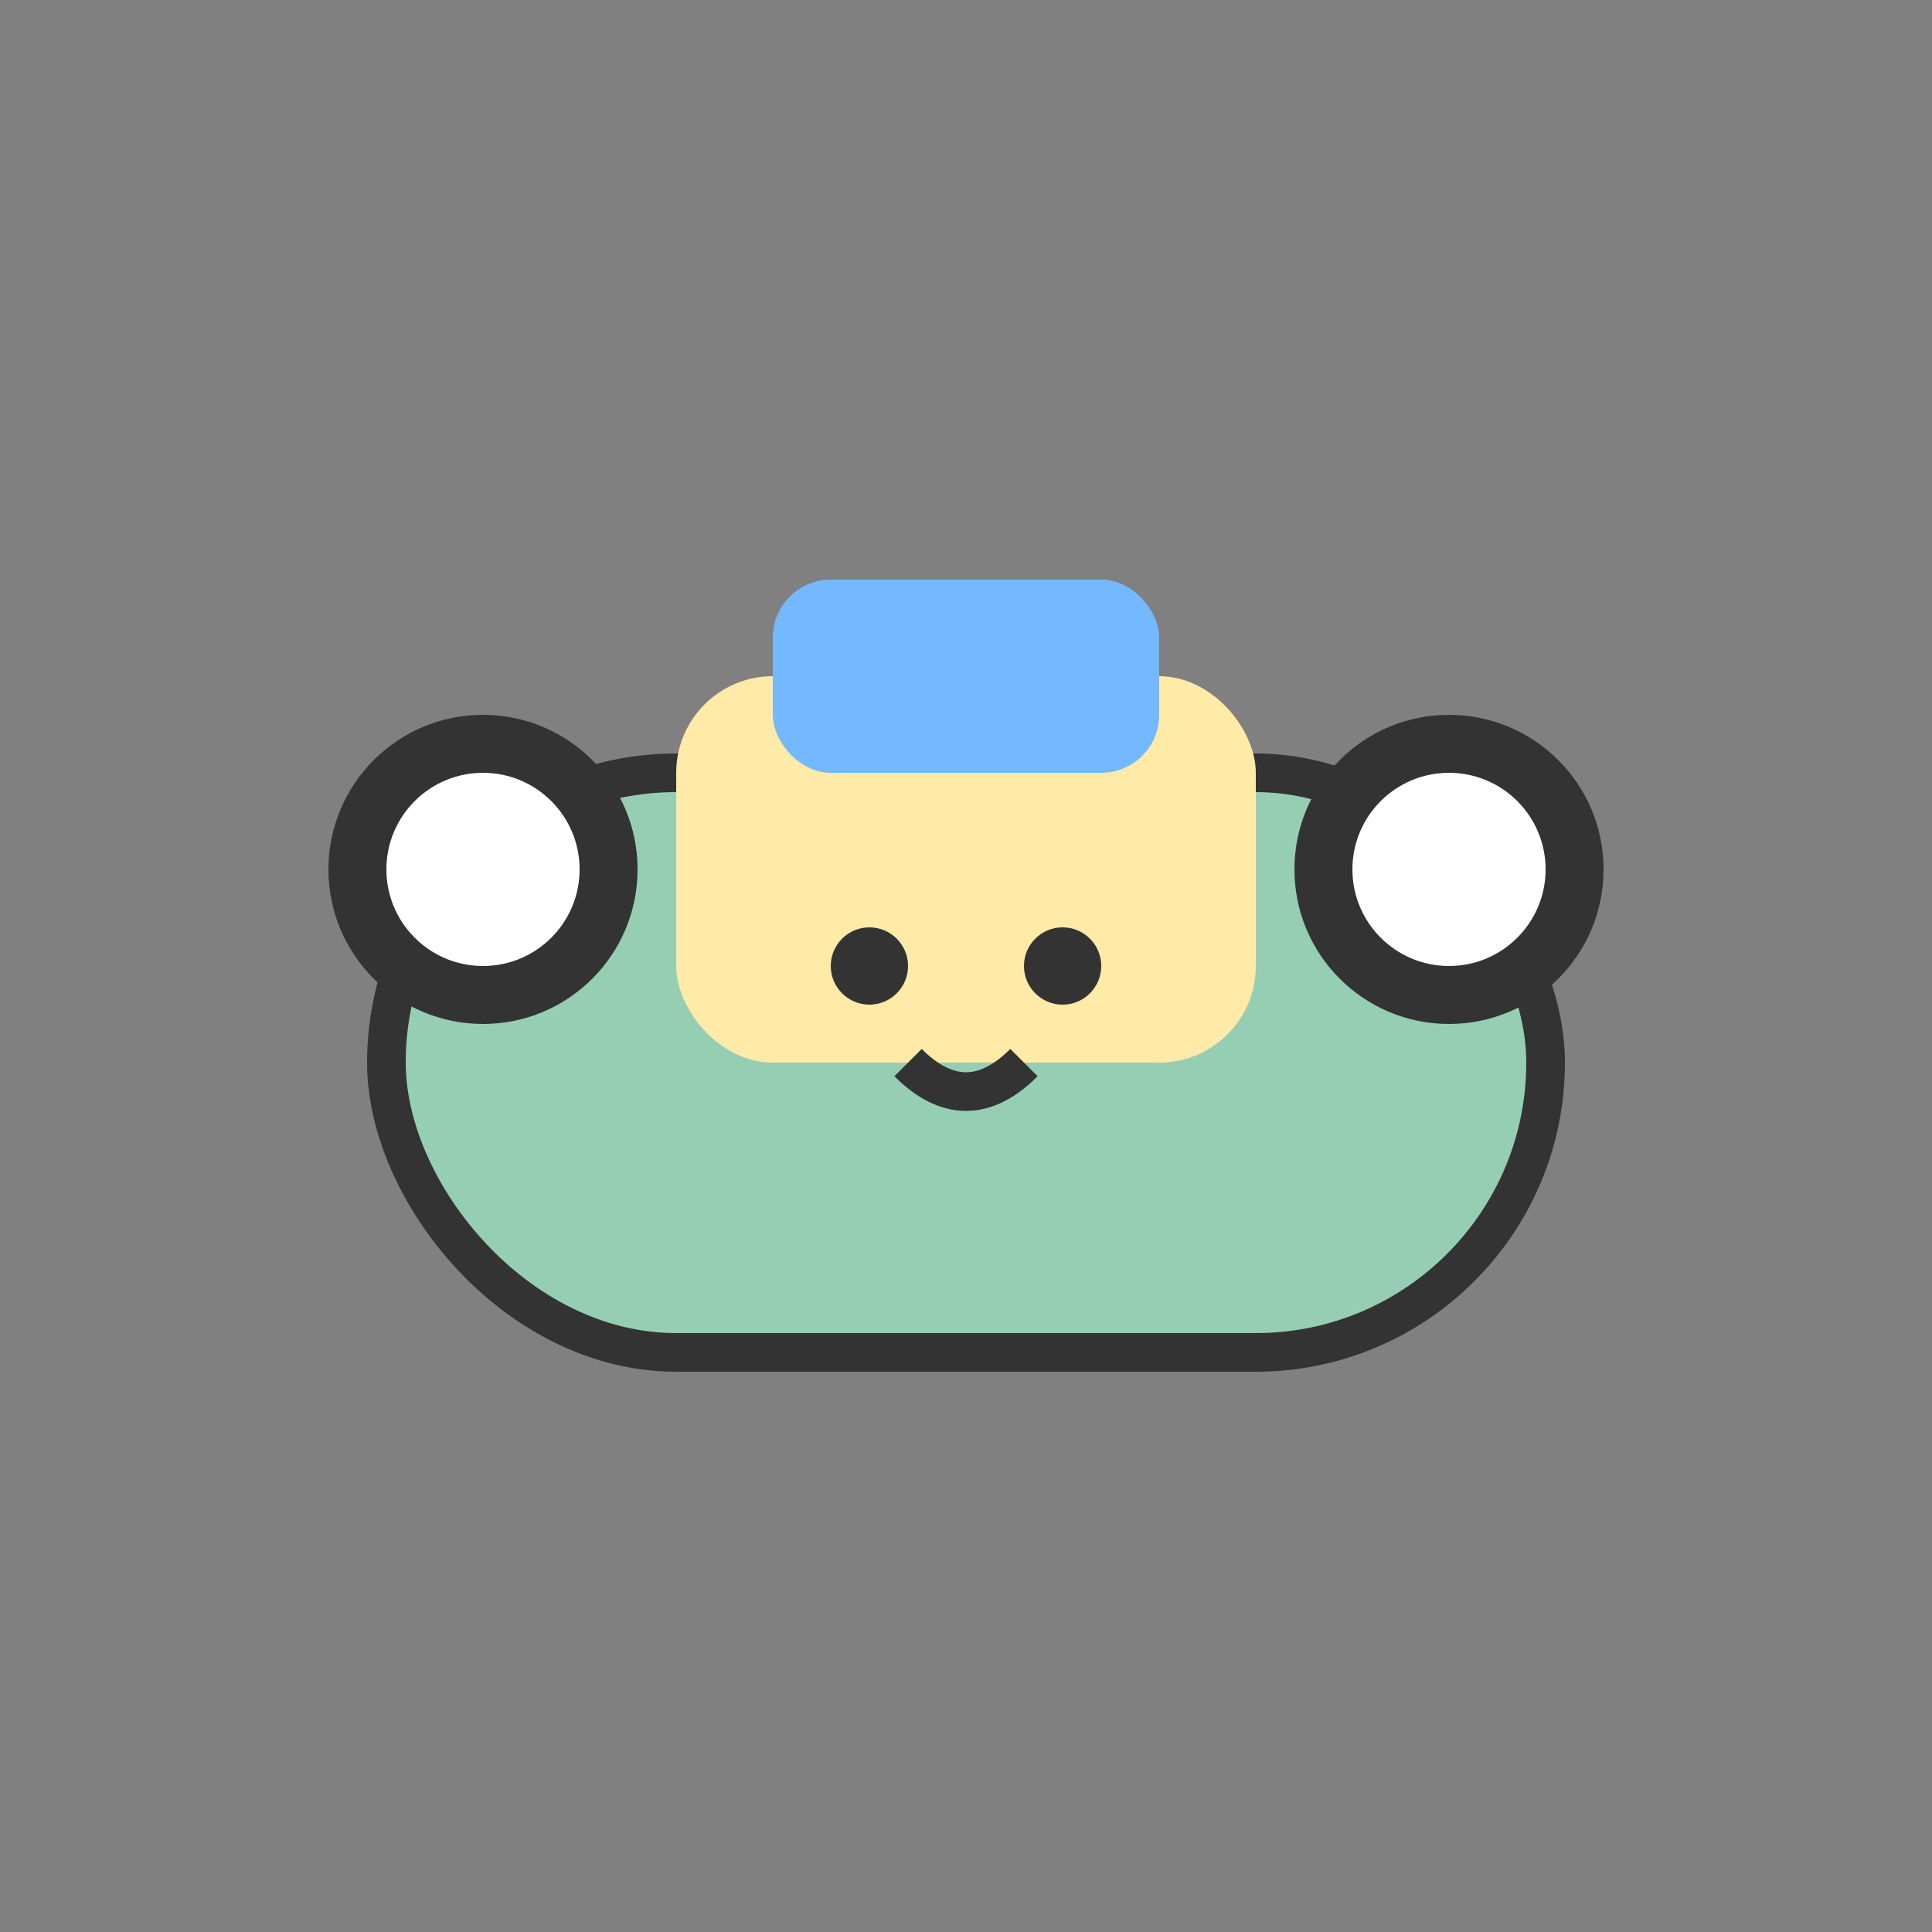 <svg width="100" height="100" viewBox="0 0 100 100" fill="none" xmlns="http://www.w3.org/2000/svg">
<rect x="0" y="0" width="100" height="100" fill="#808080" stroke="none"/>
<rect x="20" y="40" width="60" height="30" rx="15" fill="#96CEB4" stroke="#333" stroke-width="2"/>
<circle cx="25" cy="45" r="8" fill="#333"/>
<circle cx="75" cy="45" r="8" fill="#333"/>
<circle cx="25" cy="45" r="5" fill="#fff"/>
<circle cx="75" cy="45" r="5" fill="#fff"/>
<rect x="35" y="35" width="30" height="20" rx="5" fill="#FFEAA7"/>
<rect x="40" y="30" width="20" height="10" rx="3" fill="#74B9FF"/>
<circle cx="45" cy="50" r="2" fill="#333"/>
<circle cx="55" cy="50" r="2" fill="#333"/>
<path d="M47 55 Q50 58 53 55" stroke="#333" stroke-width="2" fill="none"/>
</svg>
